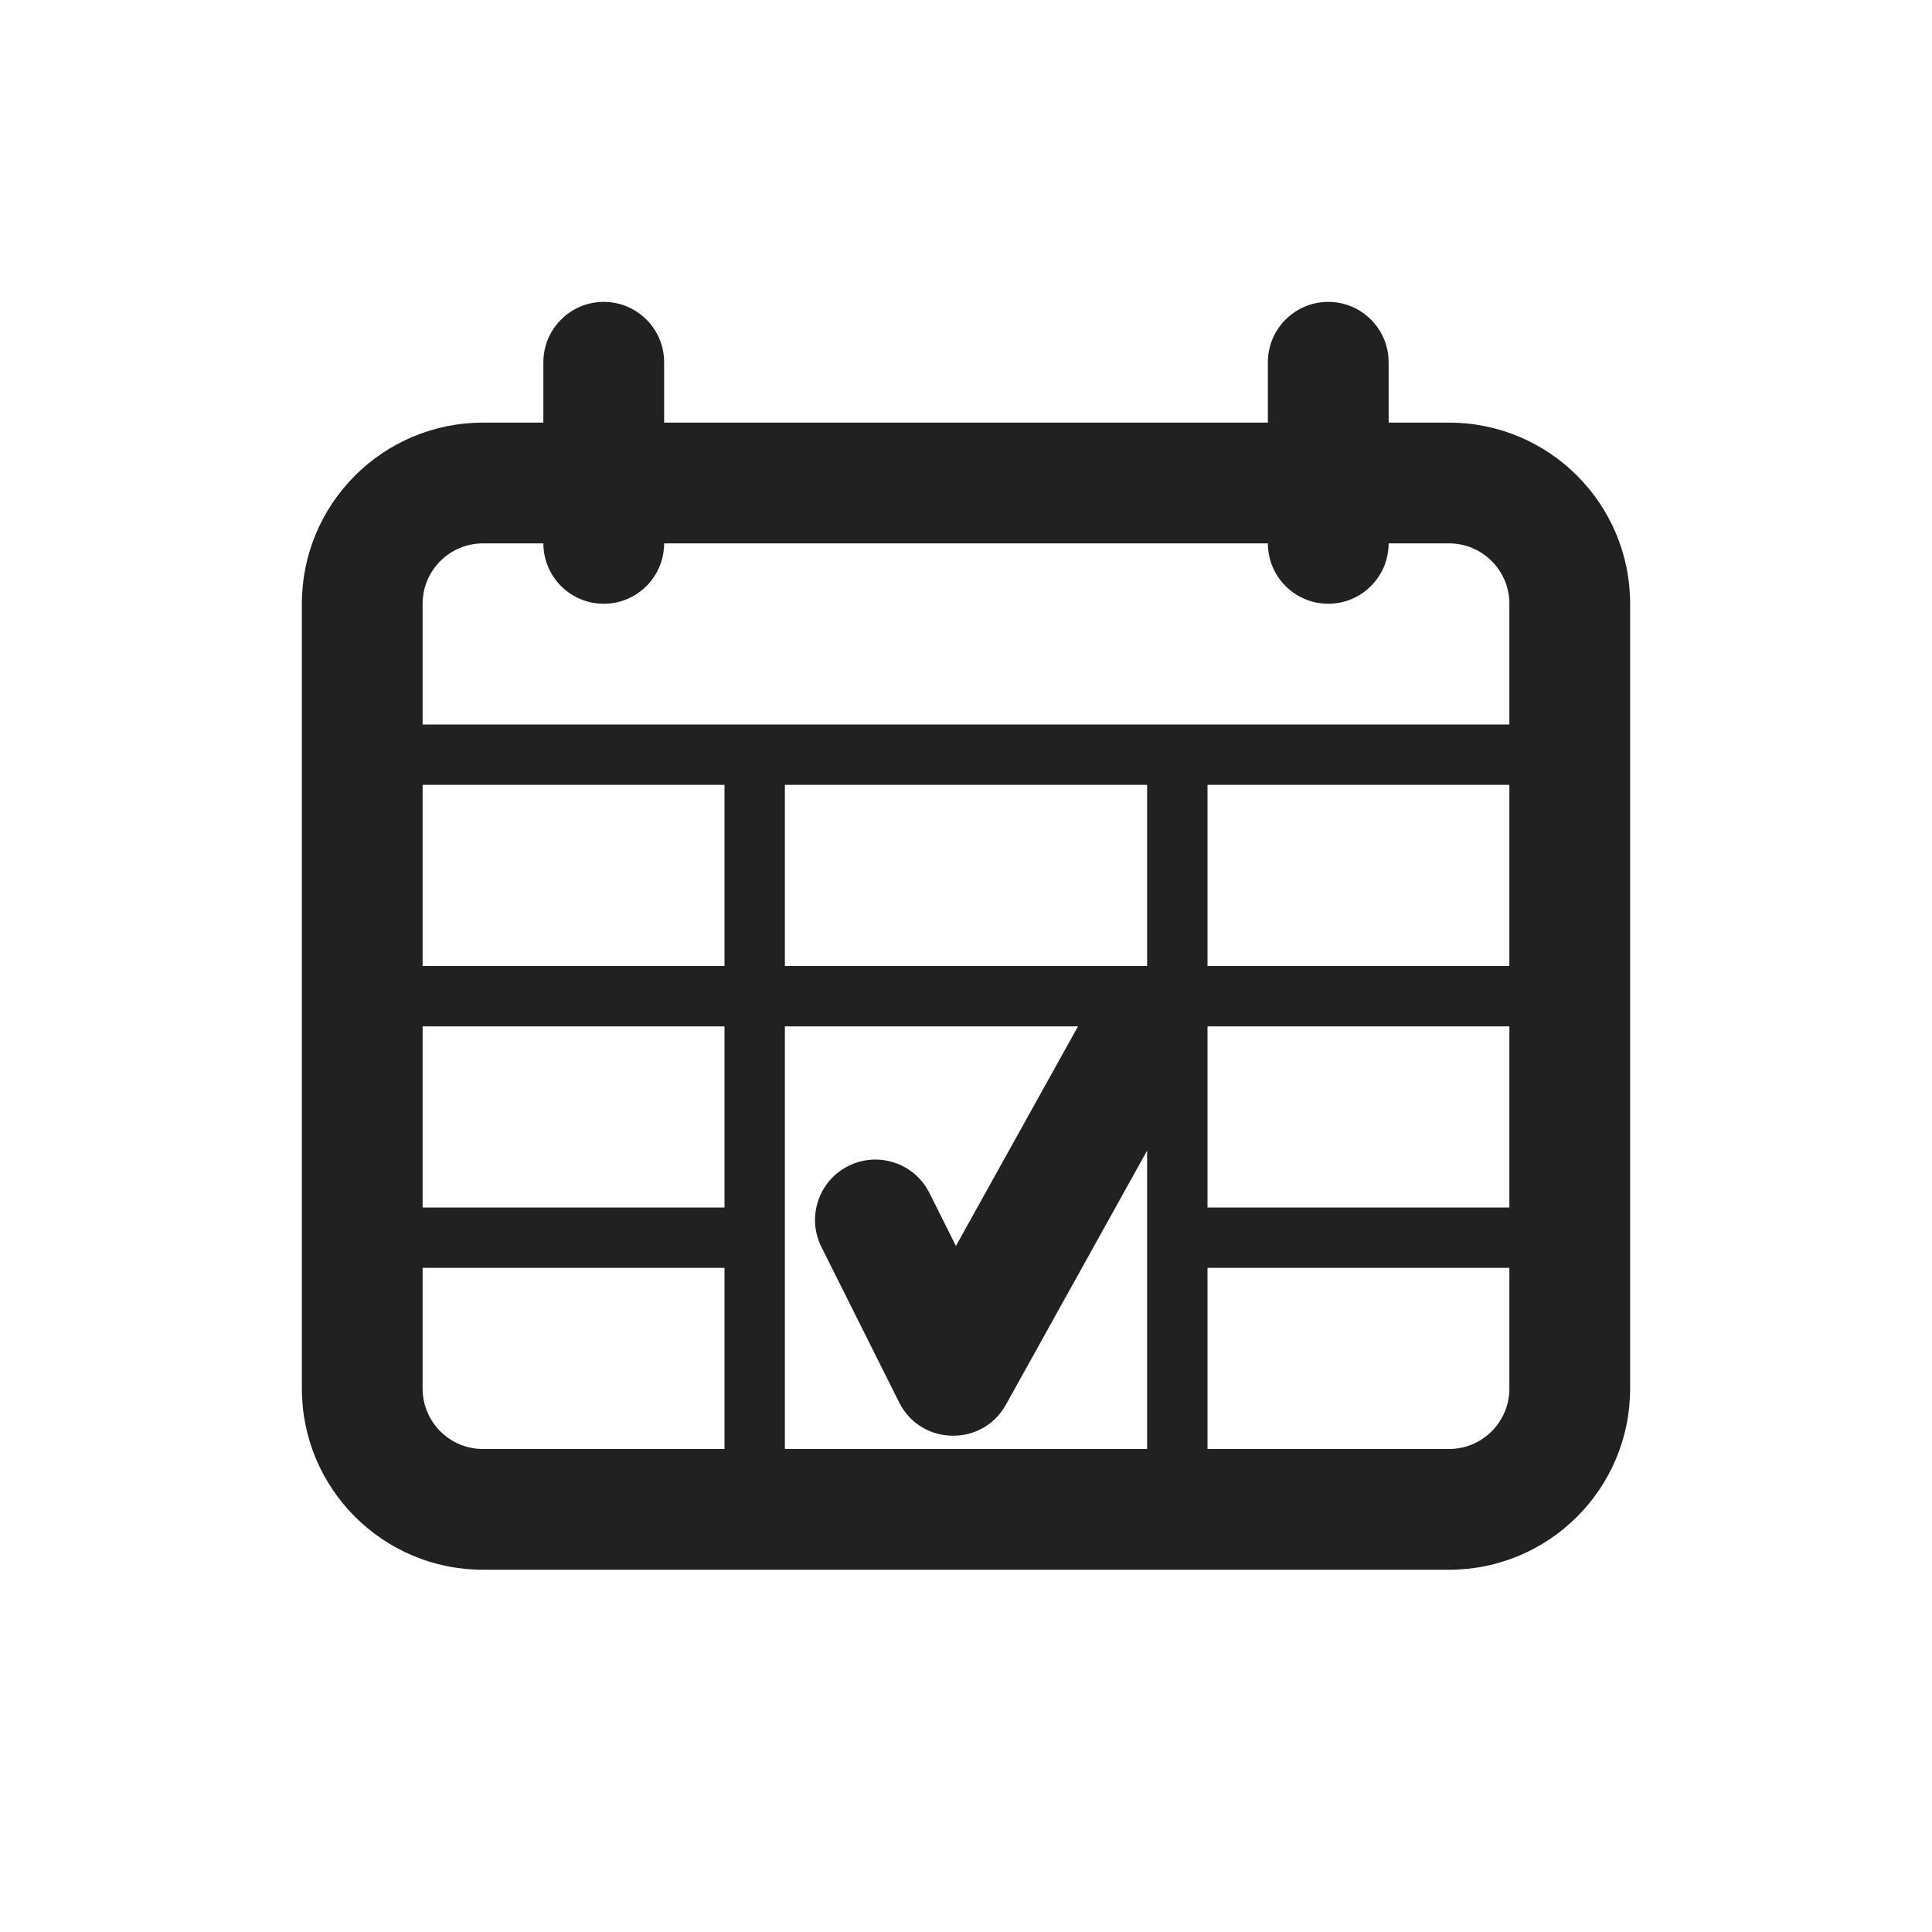 <svg height="32" viewBox="0 0 32 32" width="32" xmlns="http://www.w3.org/2000/svg"><path d="m21 9h-10c0 .552-.448 1-1 1-.552 0-1-.448-1-1h-1c-.552 0-1 .448-1 1v13c0 .552.448 1 1 1h4v-3h-5v-1h5v-3h-5v-1h5v-3h1v3h6v-3h1v3h5v1h-5v3h5v1h-5v3h4c.552 0 1-.448 1-1v-13c0-.552-.448-1-1-1h-1c0 .552-.448 1-1 1s-1-.448-1-1zm2-2h1c1.657 0 3 1.343 3 3v13c0 1.657-1.343 3-3 3h-16c-1.657 0-3-1.343-3-3v-13c0-1.657 1.343-3 3-3h1v-1c0-.552.448-1 1-1 .552 0 1 .448 1 1v1h10v-1c0-.552.448-1 1-1s1 .448 1 1zm-5.145 10h-4.855v2.5 2 2.5h6v-2.5-2-.443l-2.339 4.209c-.391.703-1.409.681-1.769-.039l-1.287-2.573c-.247-.494-.047-1.095.447-1.342.494-.247 1.095-.047 1.342.447l.439.878zm-10.855-5h18v1h-18z" fill="#212121"/></svg>